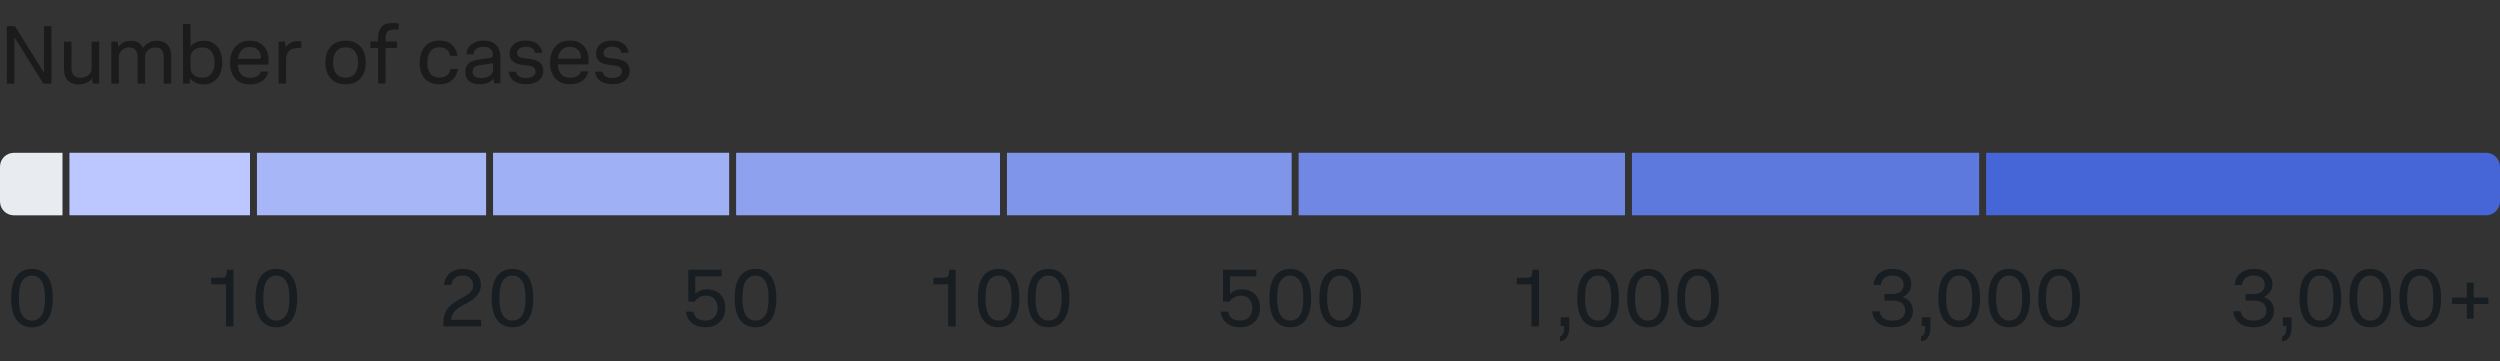 <svg width="360" height="52" viewBox="0 0 360 52" fill="none" xmlns="http://www.w3.org/2000/svg">
<rect x="0" y="0" width="360" height="52" fill="#333333" stroke="none"/>
<path d="M36 22L36 31L10 31L10 22L36 22Z" fill="#BBC7FE"/>
<path d="M70 22L70 31L37 31L37 22L70 22Z" fill="#A7B6F7"/>
<path d="M105 22L105 31L71 31L71 22L105 22Z" fill="#A0B0F4"/>
<path d="M144 22L144 31L106 31L106 22L144 22Z" fill="#8EA1EE"/>
<path d="M186 22L186 31L145 31L145 22L186 22Z" fill="#7F95E9"/>
<path d="M234 22L234 31L187 31L187 22L234 22Z" fill="#7088E4"/>
<path d="M285 22L285 31L235 31L235 22L285 22Z" fill="#5E79DE"/>
<path d="M358 22C359.105 22 360 22.895 360 24L360 29C360 30.105 359.105 31 358 31L286 31L286 22L358 22Z" fill="#4665D6"/>
<path d="M9 22.005L9 31.005L2 31.005C0.895 31.005 -3.54262e-07 30.11 -3.0598e-07 29.005L-8.74227e-08 24.005C-3.91404e-08 22.9 0.895 22.005 2 22.005L9 22.005Z" fill="#E8EBF0"/>
<path d="M220.54 47.005V40.945H218.416V39.997H219.796C220.1 39.997 220.304 39.961 220.408 39.889C220.52 39.817 220.596 39.633 220.636 39.337L220.696 38.845H221.62V47.005H220.54ZM224.627 49.165V48.469C224.859 48.365 225.019 48.213 225.107 48.013C225.195 47.821 225.243 47.493 225.251 47.029V46.945H224.735V45.697H225.983V47.101C225.983 47.661 225.879 48.129 225.671 48.505C225.463 48.881 225.115 49.101 224.627 49.165ZM230.127 47.125C229.159 47.125 228.415 46.765 227.895 46.045C227.383 45.325 227.127 44.285 227.127 42.925C227.127 41.557 227.383 40.517 227.895 39.805C228.415 39.085 229.159 38.725 230.127 38.725C231.103 38.725 231.847 39.085 232.359 39.805C232.871 40.525 233.127 41.565 233.127 42.925C233.127 44.293 232.871 45.337 232.359 46.057C231.847 46.769 231.103 47.125 230.127 47.125ZM230.127 46.165C230.711 46.165 231.171 45.917 231.507 45.421C231.843 44.925 232.011 44.101 232.011 42.949C232.011 41.781 231.843 40.945 231.507 40.441C231.171 39.937 230.711 39.685 230.127 39.685C229.543 39.685 229.083 39.933 228.747 40.429C228.411 40.925 228.243 41.749 228.243 42.901C228.243 44.069 228.411 44.905 228.747 45.409C229.083 45.913 229.543 46.165 230.127 46.165ZM237.323 47.125C236.355 47.125 235.611 46.765 235.091 46.045C234.579 45.325 234.323 44.285 234.323 42.925C234.323 41.557 234.579 40.517 235.091 39.805C235.611 39.085 236.355 38.725 237.323 38.725C238.299 38.725 239.043 39.085 239.555 39.805C240.067 40.525 240.323 41.565 240.323 42.925C240.323 44.293 240.067 45.337 239.555 46.057C239.043 46.769 238.299 47.125 237.323 47.125ZM237.323 46.165C237.907 46.165 238.367 45.917 238.703 45.421C239.039 44.925 239.207 44.101 239.207 42.949C239.207 41.781 239.039 40.945 238.703 40.441C238.367 39.937 237.907 39.685 237.323 39.685C236.739 39.685 236.279 39.933 235.943 40.429C235.607 40.925 235.439 41.749 235.439 42.901C235.439 44.069 235.607 44.905 235.943 45.409C236.279 45.913 236.739 46.165 237.323 46.165ZM244.518 47.125C243.55 47.125 242.806 46.765 242.286 46.045C241.774 45.325 241.518 44.285 241.518 42.925C241.518 41.557 241.774 40.517 242.286 39.805C242.806 39.085 243.55 38.725 244.518 38.725C245.494 38.725 246.238 39.085 246.75 39.805C247.262 40.525 247.518 41.565 247.518 42.925C247.518 44.293 247.262 45.337 246.75 46.057C246.238 46.769 245.494 47.125 244.518 47.125ZM244.518 46.165C245.102 46.165 245.562 45.917 245.898 45.421C246.234 44.925 246.402 44.101 246.402 42.949C246.402 41.781 246.234 40.945 245.898 40.441C245.562 39.937 245.102 39.685 244.518 39.685C243.934 39.685 243.474 39.933 243.138 40.429C242.802 40.925 242.634 41.749 242.634 42.901C242.634 44.069 242.802 44.905 243.138 45.409C243.474 45.913 243.934 46.165 244.518 46.165Z" fill="#171D21"/>
<path d="M269.6 44.821H270.656C270.744 45.309 270.952 45.657 271.28 45.865C271.608 46.065 272.008 46.165 272.48 46.165C273.072 46.165 273.532 46.041 273.86 45.793C274.188 45.545 274.352 45.193 274.352 44.737C274.352 44.257 274.188 43.893 273.86 43.645C273.532 43.397 273.08 43.273 272.504 43.273H271.364V42.349H272.492C273.012 42.349 273.412 42.225 273.692 41.977C273.98 41.729 274.124 41.397 274.124 40.981C274.124 40.589 273.98 40.273 273.692 40.033C273.412 39.793 273.024 39.673 272.528 39.673C271.536 39.673 270.972 40.129 270.836 41.041H269.804C269.82 40.665 269.924 40.301 270.116 39.949C270.316 39.597 270.616 39.305 271.016 39.073C271.416 38.841 271.928 38.725 272.552 38.725C273.136 38.725 273.624 38.825 274.016 39.025C274.416 39.217 274.716 39.481 274.916 39.817C275.124 40.145 275.228 40.513 275.228 40.921C275.228 41.369 275.108 41.749 274.868 42.061C274.636 42.373 274.34 42.613 273.98 42.781C274.436 42.909 274.796 43.153 275.06 43.513C275.324 43.873 275.456 44.289 275.456 44.761C275.456 45.465 275.192 46.037 274.664 46.477C274.144 46.909 273.42 47.125 272.492 47.125C271.9 47.125 271.392 47.025 270.968 46.825C270.544 46.617 270.216 46.341 269.984 45.997C269.752 45.645 269.624 45.253 269.6 44.821ZM276.627 49.165V48.469C276.859 48.365 277.019 48.213 277.107 48.013C277.195 47.821 277.243 47.493 277.251 47.029V46.945H276.735V45.697H277.983V47.101C277.983 47.661 277.879 48.129 277.671 48.505C277.463 48.881 277.115 49.101 276.627 49.165ZM282.127 47.125C281.159 47.125 280.415 46.765 279.895 46.045C279.383 45.325 279.127 44.285 279.127 42.925C279.127 41.557 279.383 40.517 279.895 39.805C280.415 39.085 281.159 38.725 282.127 38.725C283.103 38.725 283.847 39.085 284.359 39.805C284.871 40.525 285.127 41.565 285.127 42.925C285.127 44.293 284.871 45.337 284.359 46.057C283.847 46.769 283.103 47.125 282.127 47.125ZM282.127 46.165C282.711 46.165 283.171 45.917 283.507 45.421C283.843 44.925 284.011 44.101 284.011 42.949C284.011 41.781 283.843 40.945 283.507 40.441C283.171 39.937 282.711 39.685 282.127 39.685C281.543 39.685 281.083 39.933 280.747 40.429C280.411 40.925 280.243 41.749 280.243 42.901C280.243 44.069 280.411 44.905 280.747 45.409C281.083 45.913 281.543 46.165 282.127 46.165ZM289.323 47.125C288.355 47.125 287.611 46.765 287.091 46.045C286.579 45.325 286.323 44.285 286.323 42.925C286.323 41.557 286.579 40.517 287.091 39.805C287.611 39.085 288.355 38.725 289.323 38.725C290.299 38.725 291.043 39.085 291.555 39.805C292.067 40.525 292.323 41.565 292.323 42.925C292.323 44.293 292.067 45.337 291.555 46.057C291.043 46.769 290.299 47.125 289.323 47.125ZM289.323 46.165C289.907 46.165 290.367 45.917 290.703 45.421C291.039 44.925 291.207 44.101 291.207 42.949C291.207 41.781 291.039 40.945 290.703 40.441C290.367 39.937 289.907 39.685 289.323 39.685C288.739 39.685 288.279 39.933 287.943 40.429C287.607 40.925 287.439 41.749 287.439 42.901C287.439 44.069 287.607 44.905 287.943 45.409C288.279 45.913 288.739 46.165 289.323 46.165ZM296.518 47.125C295.55 47.125 294.806 46.765 294.286 46.045C293.774 45.325 293.518 44.285 293.518 42.925C293.518 41.557 293.774 40.517 294.286 39.805C294.806 39.085 295.55 38.725 296.518 38.725C297.494 38.725 298.238 39.085 298.75 39.805C299.262 40.525 299.518 41.565 299.518 42.925C299.518 44.293 299.262 45.337 298.75 46.057C298.238 46.769 297.494 47.125 296.518 47.125ZM296.518 46.165C297.102 46.165 297.562 45.917 297.898 45.421C298.234 44.925 298.402 44.101 298.402 42.949C298.402 41.781 298.234 40.945 297.898 40.441C297.562 39.937 297.102 39.685 296.518 39.685C295.934 39.685 295.474 39.933 295.138 40.429C294.802 40.925 294.634 41.749 294.634 42.901C294.634 44.069 294.802 44.905 295.138 45.409C295.474 45.913 295.934 46.165 296.518 46.165Z" fill="#171D21"/>
<path d="M321.6 44.821H322.656C322.744 45.309 322.952 45.657 323.28 45.865C323.608 46.065 324.008 46.165 324.48 46.165C325.072 46.165 325.532 46.041 325.86 45.793C326.188 45.545 326.352 45.193 326.352 44.737C326.352 44.257 326.188 43.893 325.86 43.645C325.532 43.397 325.08 43.273 324.504 43.273H323.364V42.349H324.492C325.012 42.349 325.412 42.225 325.692 41.977C325.98 41.729 326.124 41.397 326.124 40.981C326.124 40.589 325.98 40.273 325.692 40.033C325.412 39.793 325.024 39.673 324.528 39.673C323.536 39.673 322.972 40.129 322.836 41.041H321.804C321.82 40.665 321.924 40.301 322.116 39.949C322.316 39.597 322.616 39.305 323.016 39.073C323.416 38.841 323.928 38.725 324.552 38.725C325.136 38.725 325.624 38.825 326.016 39.025C326.416 39.217 326.716 39.481 326.916 39.817C327.124 40.145 327.228 40.513 327.228 40.921C327.228 41.369 327.108 41.749 326.868 42.061C326.636 42.373 326.34 42.613 325.98 42.781C326.436 42.909 326.796 43.153 327.06 43.513C327.324 43.873 327.456 44.289 327.456 44.761C327.456 45.465 327.192 46.037 326.664 46.477C326.144 46.909 325.42 47.125 324.492 47.125C323.9 47.125 323.392 47.025 322.968 46.825C322.544 46.617 322.216 46.341 321.984 45.997C321.752 45.645 321.624 45.253 321.6 44.821ZM328.627 49.165V48.469C328.859 48.365 329.019 48.213 329.107 48.013C329.195 47.821 329.243 47.493 329.251 47.029V46.945H328.735V45.697H329.983V47.101C329.983 47.661 329.879 48.129 329.671 48.505C329.463 48.881 329.115 49.101 328.627 49.165ZM334.127 47.125C333.159 47.125 332.415 46.765 331.895 46.045C331.383 45.325 331.127 44.285 331.127 42.925C331.127 41.557 331.383 40.517 331.895 39.805C332.415 39.085 333.159 38.725 334.127 38.725C335.103 38.725 335.847 39.085 336.359 39.805C336.871 40.525 337.127 41.565 337.127 42.925C337.127 44.293 336.871 45.337 336.359 46.057C335.847 46.769 335.103 47.125 334.127 47.125ZM334.127 46.165C334.711 46.165 335.171 45.917 335.507 45.421C335.843 44.925 336.011 44.101 336.011 42.949C336.011 41.781 335.843 40.945 335.507 40.441C335.171 39.937 334.711 39.685 334.127 39.685C333.543 39.685 333.083 39.933 332.747 40.429C332.411 40.925 332.243 41.749 332.243 42.901C332.243 44.069 332.411 44.905 332.747 45.409C333.083 45.913 333.543 46.165 334.127 46.165ZM341.323 47.125C340.355 47.125 339.611 46.765 339.091 46.045C338.579 45.325 338.323 44.285 338.323 42.925C338.323 41.557 338.579 40.517 339.091 39.805C339.611 39.085 340.355 38.725 341.323 38.725C342.299 38.725 343.043 39.085 343.555 39.805C344.067 40.525 344.323 41.565 344.323 42.925C344.323 44.293 344.067 45.337 343.555 46.057C343.043 46.769 342.299 47.125 341.323 47.125ZM341.323 46.165C341.907 46.165 342.367 45.917 342.703 45.421C343.039 44.925 343.207 44.101 343.207 42.949C343.207 41.781 343.039 40.945 342.703 40.441C342.367 39.937 341.907 39.685 341.323 39.685C340.739 39.685 340.279 39.933 339.943 40.429C339.607 40.925 339.439 41.749 339.439 42.901C339.439 44.069 339.607 44.905 339.943 45.409C340.279 45.913 340.739 46.165 341.323 46.165ZM348.518 47.125C347.55 47.125 346.806 46.765 346.286 46.045C345.774 45.325 345.518 44.285 345.518 42.925C345.518 41.557 345.774 40.517 346.286 39.805C346.806 39.085 347.55 38.725 348.518 38.725C349.494 38.725 350.238 39.085 350.75 39.805C351.262 40.525 351.518 41.565 351.518 42.925C351.518 44.293 351.262 45.337 350.75 46.057C350.238 46.769 349.494 47.125 348.518 47.125ZM348.518 46.165C349.102 46.165 349.562 45.917 349.898 45.421C350.234 44.925 350.402 44.101 350.402 42.949C350.402 41.781 350.234 40.945 349.898 40.441C349.562 39.937 349.102 39.685 348.518 39.685C347.934 39.685 347.474 39.933 347.138 40.429C346.802 40.925 346.634 41.749 346.634 42.901C346.634 44.069 346.802 44.905 347.138 45.409C347.474 45.913 347.934 46.165 348.518 46.165ZM355.221 45.889V43.765H353.097V42.853H355.221V40.717H356.205V42.853H358.329V43.765H356.205V45.889H355.221Z" fill="#171D21"/>
<path d="M175.792 44.868H176.848C176.936 45.34 177.136 45.676 177.448 45.876C177.76 46.068 178.136 46.164 178.576 46.164C179.136 46.164 179.568 45.996 179.872 45.66C180.184 45.316 180.34 44.888 180.34 44.376C180.34 43.856 180.2 43.428 179.92 43.092C179.648 42.748 179.228 42.576 178.66 42.576C178.268 42.576 177.936 42.664 177.664 42.84C177.392 43.016 177.192 43.212 177.064 43.428H176.116V38.844H180.916V39.792H177.124V42.348C177.532 41.892 178.104 41.664 178.84 41.664C179.352 41.664 179.804 41.772 180.196 41.988C180.588 42.204 180.892 42.512 181.108 42.912C181.332 43.312 181.444 43.788 181.444 44.34C181.444 44.852 181.332 45.32 181.108 45.744C180.884 46.168 180.56 46.504 180.136 46.752C179.72 47 179.212 47.124 178.612 47.124C177.98 47.124 177.46 47.016 177.052 46.8C176.644 46.576 176.336 46.292 176.128 45.948C175.928 45.596 175.816 45.236 175.792 44.868ZM185.795 47.124C184.827 47.124 184.083 46.764 183.563 46.044C183.051 45.324 182.795 44.284 182.795 42.924C182.795 41.556 183.051 40.516 183.563 39.804C184.083 39.084 184.827 38.724 185.795 38.724C186.771 38.724 187.515 39.084 188.027 39.804C188.539 40.524 188.795 41.564 188.795 42.924C188.795 44.292 188.539 45.336 188.027 46.056C187.515 46.768 186.771 47.124 185.795 47.124ZM185.795 46.164C186.379 46.164 186.839 45.916 187.175 45.42C187.511 44.924 187.679 44.1 187.679 42.948C187.679 41.78 187.511 40.944 187.175 40.44C186.839 39.936 186.379 39.684 185.795 39.684C185.211 39.684 184.751 39.932 184.415 40.428C184.079 40.924 183.911 41.748 183.911 42.9C183.911 44.068 184.079 44.904 184.415 45.408C184.751 45.912 185.211 46.164 185.795 46.164ZM192.991 47.124C192.023 47.124 191.279 46.764 190.759 46.044C190.247 45.324 189.991 44.284 189.991 42.924C189.991 41.556 190.247 40.516 190.759 39.804C191.279 39.084 192.023 38.724 192.991 38.724C193.967 38.724 194.711 39.084 195.223 39.804C195.735 40.524 195.991 41.564 195.991 42.924C195.991 44.292 195.735 45.336 195.223 46.056C194.711 46.768 193.967 47.124 192.991 47.124ZM192.991 46.164C193.575 46.164 194.035 45.916 194.371 45.42C194.707 44.924 194.875 44.1 194.875 42.948C194.875 41.78 194.707 40.944 194.371 40.44C194.035 39.936 193.575 39.684 192.991 39.684C192.407 39.684 191.947 39.932 191.611 40.428C191.275 40.924 191.107 41.748 191.107 42.9C191.107 44.068 191.275 44.904 191.611 45.408C191.947 45.912 192.407 46.164 192.991 46.164Z" fill="#171D21"/>
<path d="M136.54 47.004V40.944H134.416V39.996H135.796C136.1 39.996 136.304 39.96 136.408 39.888C136.52 39.816 136.596 39.632 136.636 39.336L136.696 38.844H137.62V47.004H136.54ZM143.795 47.124C142.827 47.124 142.083 46.764 141.563 46.044C141.051 45.324 140.795 44.284 140.795 42.924C140.795 41.556 141.051 40.516 141.563 39.804C142.083 39.084 142.827 38.724 143.795 38.724C144.771 38.724 145.515 39.084 146.027 39.804C146.539 40.524 146.795 41.564 146.795 42.924C146.795 44.292 146.539 45.336 146.027 46.056C145.515 46.768 144.771 47.124 143.795 47.124ZM143.795 46.164C144.379 46.164 144.839 45.916 145.175 45.42C145.511 44.924 145.679 44.1 145.679 42.948C145.679 41.78 145.511 40.944 145.175 40.44C144.839 39.936 144.379 39.684 143.795 39.684C143.211 39.684 142.751 39.932 142.415 40.428C142.079 40.924 141.911 41.748 141.911 42.9C141.911 44.068 142.079 44.904 142.415 45.408C142.751 45.912 143.211 46.164 143.795 46.164ZM150.991 47.124C150.023 47.124 149.279 46.764 148.759 46.044C148.247 45.324 147.991 44.284 147.991 42.924C147.991 41.556 148.247 40.516 148.759 39.804C149.279 39.084 150.023 38.724 150.991 38.724C151.967 38.724 152.711 39.084 153.223 39.804C153.735 40.524 153.991 41.564 153.991 42.924C153.991 44.292 153.735 45.336 153.223 46.056C152.711 46.768 151.967 47.124 150.991 47.124ZM150.991 46.164C151.575 46.164 152.035 45.916 152.371 45.42C152.707 44.924 152.875 44.1 152.875 42.948C152.875 41.78 152.707 40.944 152.371 40.44C152.035 39.936 151.575 39.684 150.991 39.684C150.407 39.684 149.947 39.932 149.611 40.428C149.275 40.924 149.107 41.748 149.107 42.9C149.107 44.068 149.275 44.904 149.611 45.408C149.947 45.912 150.407 46.164 150.991 46.164Z" fill="#171D21"/>
<path d="M98.792 44.868H99.848C99.936 45.34 100.136 45.676 100.448 45.876C100.76 46.068 101.136 46.164 101.576 46.164C102.136 46.164 102.568 45.996 102.872 45.66C103.184 45.316 103.34 44.888 103.34 44.376C103.34 43.856 103.2 43.428 102.92 43.092C102.648 42.748 102.228 42.576 101.66 42.576C101.268 42.576 100.936 42.664 100.664 42.84C100.392 43.016 100.192 43.212 100.064 43.428H99.116V38.844H103.916V39.792H100.124V42.348C100.532 41.892 101.104 41.664 101.84 41.664C102.352 41.664 102.804 41.772 103.196 41.988C103.588 42.204 103.892 42.512 104.108 42.912C104.332 43.312 104.444 43.788 104.444 44.34C104.444 44.852 104.332 45.32 104.108 45.744C103.884 46.168 103.56 46.504 103.136 46.752C102.72 47 102.212 47.124 101.612 47.124C100.98 47.124 100.46 47.016 100.052 46.8C99.644 46.576 99.336 46.292 99.128 45.948C98.928 45.596 98.816 45.236 98.792 44.868ZM108.795 47.124C107.827 47.124 107.083 46.764 106.563 46.044C106.051 45.324 105.795 44.284 105.795 42.924C105.795 41.556 106.051 40.516 106.563 39.804C107.083 39.084 107.827 38.724 108.795 38.724C109.771 38.724 110.515 39.084 111.027 39.804C111.539 40.524 111.795 41.564 111.795 42.924C111.795 44.292 111.539 45.336 111.027 46.056C110.515 46.768 109.771 47.124 108.795 47.124ZM108.795 46.164C109.379 46.164 109.839 45.916 110.175 45.42C110.511 44.924 110.679 44.1 110.679 42.948C110.679 41.78 110.511 40.944 110.175 40.44C109.839 39.936 109.379 39.684 108.795 39.684C108.211 39.684 107.751 39.932 107.415 40.428C107.079 40.924 106.911 41.748 106.911 42.9C106.911 44.068 107.079 44.904 107.415 45.408C107.751 45.912 108.211 46.164 108.795 46.164Z" fill="#171D21"/>
<path d="M63.852 47.004V46.452C63.852 45.94 63.928 45.5 64.08 45.132C64.232 44.756 64.436 44.436 64.692 44.172C64.948 43.9 65.232 43.664 65.544 43.464C65.864 43.256 66.188 43.068 66.516 42.9C66.844 42.724 67.128 42.556 67.368 42.396C67.616 42.236 67.804 42.052 67.932 41.844C68.068 41.636 68.136 41.372 68.136 41.052C68.136 40.652 68.004 40.324 67.74 40.068C67.484 39.812 67.108 39.684 66.612 39.684C66.156 39.684 65.784 39.804 65.496 40.044C65.216 40.276 65.044 40.604 64.98 41.028H63.936C63.96 40.652 64.072 40.288 64.272 39.936C64.472 39.584 64.768 39.296 65.16 39.072C65.56 38.84 66.06 38.724 66.66 38.724C67.212 38.724 67.68 38.824 68.064 39.024C68.448 39.224 68.74 39.496 68.94 39.84C69.14 40.184 69.24 40.58 69.24 41.028C69.24 41.484 69.136 41.88 68.928 42.216C68.728 42.544 68.46 42.832 68.124 43.08C67.788 43.328 67.412 43.56 66.996 43.776C66.66 43.952 66.344 44.136 66.048 44.328C65.76 44.52 65.516 44.752 65.316 45.024C65.124 45.296 65.004 45.64 64.956 46.056H69.288V47.004H63.852ZM73.795 47.124C72.827 47.124 72.083 46.764 71.563 46.044C71.051 45.324 70.795 44.284 70.795 42.924C70.795 41.556 71.051 40.516 71.563 39.804C72.083 39.084 72.827 38.724 73.795 38.724C74.771 38.724 75.515 39.084 76.027 39.804C76.539 40.524 76.795 41.564 76.795 42.924C76.795 44.292 76.539 45.336 76.027 46.056C75.515 46.768 74.771 47.124 73.795 47.124ZM73.795 46.164C74.379 46.164 74.839 45.916 75.175 45.42C75.511 44.924 75.679 44.1 75.679 42.948C75.679 41.78 75.511 40.944 75.175 40.44C74.839 39.936 74.379 39.684 73.795 39.684C73.211 39.684 72.751 39.932 72.415 40.428C72.079 40.924 71.911 41.748 71.911 42.9C71.911 44.068 72.079 44.904 72.415 45.408C72.751 45.912 73.211 46.164 73.795 46.164Z" fill="#171D21"/>
<path d="M32.54 47.004V40.944H30.416V39.996H31.796C32.1 39.996 32.304 39.96 32.408 39.888C32.52 39.816 32.596 39.632 32.636 39.336L32.696 38.844H33.62V47.004H32.54ZM39.795 47.124C38.827 47.124 38.083 46.764 37.563 46.044C37.051 45.324 36.795 44.284 36.795 42.924C36.795 41.556 37.051 40.516 37.563 39.804C38.083 39.084 38.827 38.724 39.795 38.724C40.771 38.724 41.515 39.084 42.027 39.804C42.539 40.524 42.795 41.564 42.795 42.924C42.795 44.292 42.539 45.336 42.027 46.056C41.515 46.768 40.771 47.124 39.795 47.124ZM39.795 46.164C40.379 46.164 40.839 45.916 41.175 45.42C41.511 44.924 41.679 44.1 41.679 42.948C41.679 41.78 41.511 40.944 41.175 40.44C40.839 39.936 40.379 39.684 39.795 39.684C39.211 39.684 38.751 39.932 38.415 40.428C38.079 40.924 37.911 41.748 37.911 42.9C37.911 44.068 38.079 44.904 38.415 45.408C38.751 45.912 39.211 46.164 39.795 46.164Z" fill="#171D21"/>
<path d="M4.6 47.125C3.632 47.125 2.888 46.765 2.368 46.045C1.856 45.325 1.6 44.285 1.6 42.925C1.6 41.557 1.856 40.517 2.368 39.805C2.888 39.085 3.632 38.725 4.6 38.725C5.576 38.725 6.32 39.085 6.832 39.805C7.344 40.525 7.6 41.565 7.6 42.925C7.6 44.293 7.344 45.337 6.832 46.057C6.32 46.769 5.576 47.125 4.6 47.125ZM4.6 46.165C5.184 46.165 5.644 45.917 5.98 45.421C6.316 44.925 6.484 44.101 6.484 42.949C6.484 41.781 6.316 40.945 5.98 40.441C5.644 39.937 5.184 39.685 4.6 39.685C4.016 39.685 3.556 39.933 3.22 40.429C2.884 40.925 2.716 41.749 2.716 42.901C2.716 44.069 2.884 44.905 3.22 45.409C3.556 45.913 4.016 46.165 4.6 46.165Z" fill="#171D21"/>
<path d="M0.99 12.048L0.986 3.768L2.15 3.767L6.329 10.461L6.326 3.765L7.406 3.764L7.41 12.044L6.246 12.045L2.067 5.351L2.07 12.047L0.99 12.048ZM9.212 9.931L9.21 5.995L10.29 5.995L10.292 9.775C10.292 10.727 10.729 11.203 11.601 11.202C11.88 11.202 12.14 11.146 12.38 11.034C12.62 10.922 12.816 10.762 12.968 10.553C13.12 10.337 13.196 10.073 13.196 9.761L13.194 5.993L14.274 5.993L14.277 12.041L13.353 12.041L13.268 11.249C13.085 11.521 12.825 11.742 12.489 11.91C12.161 12.078 11.769 12.162 11.313 12.162C10.657 12.163 10.141 11.975 9.765 11.599C9.397 11.215 9.212 10.659 9.212 9.931ZM16.035 12.04L16.032 5.992L16.956 5.991L17.04 6.771C17.216 6.507 17.46 6.291 17.771 6.123C18.084 5.955 18.459 5.871 18.899 5.87C19.723 5.87 20.284 6.226 20.58 6.938C20.756 6.633 21.02 6.381 21.372 6.181C21.732 5.973 22.143 5.869 22.607 5.868C23.247 5.868 23.747 6.06 24.108 6.444C24.476 6.819 24.66 7.367 24.661 8.087L24.663 12.035L23.583 12.036L23.581 8.244C23.58 7.3 23.156 6.828 22.308 6.829C22.076 6.829 21.848 6.885 21.624 6.997C21.408 7.101 21.232 7.261 21.096 7.477C20.96 7.693 20.892 7.957 20.893 8.269L20.895 12.037L19.815 12.038L19.813 8.246C19.812 7.302 19.4 6.83 18.576 6.831C18.336 6.831 18.104 6.887 17.88 6.999C17.656 7.103 17.472 7.263 17.328 7.479C17.184 7.695 17.113 7.959 17.113 8.271L17.115 12.039L16.035 12.04ZM26.359 12.034L26.354 3.454L27.434 3.454L27.436 6.73C27.644 6.442 27.916 6.226 28.252 6.081C28.588 5.937 28.964 5.865 29.38 5.865C29.94 5.865 30.416 6 30.808 6.272C31.2 6.544 31.496 6.916 31.696 7.388C31.905 7.852 32.009 8.379 32.009 8.971C32.01 9.579 31.906 10.123 31.698 10.604C31.49 11.084 31.183 11.464 30.775 11.744C30.375 12.016 29.879 12.153 29.287 12.153C28.895 12.153 28.531 12.077 28.195 11.925C27.859 11.774 27.583 11.55 27.366 11.254L27.283 12.034L26.359 12.034ZM27.437 8.29L27.438 9.754C27.438 10.074 27.518 10.342 27.678 10.558C27.838 10.766 28.042 10.926 28.29 11.037C28.546 11.141 28.818 11.193 29.106 11.193C29.698 11.193 30.146 10.992 30.45 10.592C30.754 10.192 30.906 9.66 30.905 8.996C30.905 8.348 30.753 7.824 30.448 7.424C30.152 7.024 29.708 6.825 29.116 6.825C28.836 6.825 28.564 6.881 28.3 6.993C28.044 7.098 27.836 7.258 27.677 7.474C27.517 7.69 27.437 7.962 27.437 8.29ZM38.632 10.3C38.576 10.628 38.44 10.936 38.224 11.224C38.008 11.504 37.717 11.729 37.349 11.897C36.981 12.065 36.533 12.149 36.005 12.149C35.365 12.15 34.833 12.018 34.409 11.754C33.984 11.49 33.664 11.127 33.448 10.663C33.24 10.199 33.136 9.663 33.135 9.055C33.135 8.431 33.242 7.879 33.458 7.399C33.674 6.919 33.994 6.542 34.418 6.27C34.842 5.998 35.361 5.862 35.977 5.861C36.569 5.861 37.066 5.985 37.466 6.233C37.866 6.472 38.166 6.804 38.366 7.228C38.574 7.644 38.679 8.12 38.679 8.656C38.679 8.744 38.675 8.852 38.667 8.98C38.659 9.108 38.643 9.216 38.619 9.304L34.239 9.306C34.272 9.906 34.436 10.374 34.732 10.71C35.028 11.046 35.464 11.214 36.04 11.213C36.416 11.213 36.744 11.137 37.024 10.985C37.304 10.825 37.488 10.597 37.576 10.301L38.632 10.3ZM35.978 6.773C35.49 6.774 35.098 6.922 34.802 7.218C34.514 7.514 34.335 7.934 34.263 8.478L37.239 8.477C37.375 8.477 37.463 8.457 37.503 8.417C37.551 8.377 37.575 8.293 37.575 8.165C37.575 7.797 37.43 7.473 37.142 7.193C36.862 6.913 36.474 6.773 35.978 6.773ZM40.117 12.027L40.114 5.979L41.038 5.979L41.134 6.843C41.294 6.579 41.518 6.358 41.806 6.182C42.093 6.006 42.438 5.918 42.837 5.918C43.069 5.918 43.254 5.938 43.389 5.978L43.39 6.902L43.006 6.902C41.798 6.902 41.194 7.463 41.195 8.583L41.197 12.027L40.117 12.027ZM49.763 12.142C49.123 12.143 48.587 12.011 48.155 11.747C47.723 11.475 47.399 11.103 47.183 10.632C46.966 10.16 46.858 9.616 46.858 9C46.858 8.384 46.965 7.84 47.181 7.367C47.397 6.895 47.721 6.527 48.152 6.263C48.584 5.991 49.12 5.854 49.76 5.854C50.4 5.854 50.936 5.99 51.368 6.261C51.8 6.525 52.125 6.893 52.341 7.365C52.557 7.837 52.666 8.381 52.666 8.997C52.666 9.605 52.558 10.149 52.343 10.629C52.127 11.101 51.803 11.473 51.371 11.745C50.939 12.009 50.403 12.142 49.763 12.142ZM49.763 11.182C50.355 11.182 50.803 10.986 51.107 10.593C51.41 10.201 51.562 9.665 51.562 8.985C51.561 8.305 51.409 7.773 51.105 7.389C50.801 7.006 50.353 6.814 49.761 6.814C49.177 6.814 48.729 7.011 48.417 7.403C48.113 7.787 47.961 8.323 47.962 9.011C47.962 9.691 48.114 10.223 48.419 10.607C48.731 10.991 49.179 11.182 49.763 11.182ZM54.445 12.02L54.442 6.908L53.338 6.908L53.338 5.972L54.442 5.972L54.441 5.468C54.441 4.804 54.597 4.28 54.909 3.895C55.22 3.511 55.74 3.319 56.468 3.319C56.828 3.318 57.14 3.338 57.404 3.378L57.405 4.254L56.805 4.254C56.285 4.255 55.941 4.359 55.773 4.567C55.605 4.767 55.521 5.079 55.521 5.503L55.522 5.971L57.166 5.97L57.166 6.906L55.522 6.907L55.525 12.019L54.445 12.02ZM64.881 9.938L65.925 9.938C65.877 10.33 65.745 10.694 65.529 11.03C65.321 11.358 65.029 11.626 64.654 11.834C64.278 12.034 63.822 12.135 63.286 12.135C62.654 12.135 62.126 12.008 61.702 11.752C61.277 11.488 60.957 11.124 60.741 10.66C60.533 10.197 60.428 9.661 60.428 9.053C60.428 8.421 60.535 7.864 60.751 7.384C60.967 6.904 61.287 6.528 61.711 6.256C62.142 5.984 62.674 5.847 63.306 5.847C63.834 5.847 64.278 5.947 64.639 6.146C65.007 6.346 65.291 6.614 65.491 6.95C65.691 7.278 65.815 7.642 65.864 8.042L64.82 8.042C64.739 7.618 64.567 7.306 64.303 7.106C64.039 6.907 63.707 6.807 63.307 6.807C62.723 6.807 62.279 7.008 61.975 7.408C61.679 7.8 61.532 8.348 61.532 9.052C61.532 9.708 61.681 10.228 61.977 10.612C62.273 10.988 62.713 11.175 63.297 11.175C63.713 11.175 64.057 11.075 64.329 10.874C64.609 10.666 64.793 10.354 64.881 9.938ZM71.157 12.011L71.073 11.267C70.913 11.507 70.669 11.711 70.341 11.879C70.021 12.047 69.609 12.132 69.105 12.132C68.425 12.132 67.901 11.981 67.533 11.677C67.173 11.365 66.993 10.933 66.992 10.381C66.992 9.965 67.08 9.633 67.256 9.385C67.431 9.137 67.667 8.953 67.963 8.833C68.259 8.704 68.587 8.616 68.947 8.568L70.375 8.375C70.631 8.335 70.795 8.283 70.867 8.219C70.947 8.147 70.987 8.031 70.987 7.871C70.987 7.711 70.947 7.543 70.867 7.367C70.787 7.191 70.646 7.043 70.446 6.923C70.246 6.803 69.97 6.744 69.618 6.744C69.226 6.744 68.898 6.832 68.634 7.008C68.371 7.184 68.219 7.452 68.179 7.812L67.171 7.813C67.187 7.453 67.29 7.125 67.482 6.829C67.682 6.533 67.966 6.297 68.334 6.12C68.702 5.936 69.146 5.844 69.666 5.844C70.45 5.843 71.042 6.055 71.442 6.479C71.85 6.903 72.055 7.478 72.055 8.206L72.057 12.01L71.157 12.011ZM71 10.043L70.999 9.107L69.152 9.372C68.8 9.42 68.528 9.512 68.336 9.648C68.144 9.784 68.048 10.005 68.048 10.309C68.048 10.629 68.16 10.864 68.385 11.016C68.609 11.168 68.905 11.244 69.273 11.244C69.569 11.244 69.849 11.2 70.113 11.111C70.376 11.023 70.588 10.891 70.748 10.715C70.916 10.539 71 10.315 71 10.043ZM73.245 10.33L74.301 10.329C74.357 10.569 74.461 10.757 74.613 10.893C74.765 11.021 74.941 11.113 75.141 11.169C75.349 11.217 75.549 11.241 75.741 11.241C76.109 11.24 76.429 11.164 76.701 11.012C76.973 10.86 77.109 10.612 77.109 10.268C77.108 9.996 77.012 9.8 76.82 9.68C76.628 9.552 76.344 9.472 75.968 9.44L75.416 9.381C74.784 9.309 74.288 9.149 73.928 8.901C73.568 8.646 73.388 8.238 73.387 7.678C73.387 7.158 73.591 6.722 73.999 6.369C74.406 6.017 74.982 5.841 75.726 5.84C76.446 5.84 77.002 6.008 77.394 6.344C77.795 6.679 78.023 7.103 78.079 7.615L77.047 7.616C76.967 7.264 76.799 7.028 76.543 6.908C76.287 6.788 76.019 6.728 75.739 6.728C75.347 6.729 75.035 6.813 74.803 6.981C74.579 7.149 74.467 7.361 74.467 7.617C74.467 7.841 74.539 8.017 74.683 8.145C74.828 8.265 75.12 8.349 75.56 8.397L76.112 8.456C76.496 8.496 76.848 8.576 77.168 8.696C77.488 8.808 77.744 8.983 77.936 9.223C78.128 9.463 78.224 9.799 78.225 10.231C78.225 10.791 78.001 11.247 77.553 11.6C77.114 11.952 76.51 12.128 75.742 12.129C75.014 12.129 74.43 11.969 73.989 11.649C73.557 11.33 73.309 10.89 73.245 10.33ZM84.71 10.276C84.654 10.604 84.518 10.912 84.302 11.2C84.087 11.48 83.795 11.704 83.427 11.872C83.059 12.041 82.611 12.125 82.083 12.125C81.443 12.126 80.911 11.994 80.487 11.73C80.063 11.466 79.742 11.102 79.526 10.639C79.318 10.175 79.214 9.639 79.213 9.031C79.213 8.407 79.321 7.855 79.536 7.374C79.752 6.894 80.072 6.518 80.496 6.246C80.92 5.974 81.44 5.837 82.056 5.837C82.648 5.837 83.144 5.961 83.544 6.208C83.944 6.448 84.244 6.78 84.444 7.204C84.653 7.62 84.757 8.096 84.757 8.632C84.757 8.72 84.753 8.828 84.745 8.956C84.737 9.084 84.721 9.192 84.697 9.28L80.317 9.282C80.35 9.882 80.514 10.35 80.81 10.686C81.106 11.022 81.542 11.189 82.118 11.189C82.494 11.189 82.822 11.113 83.102 10.961C83.382 10.8 83.566 10.572 83.654 10.276L84.71 10.276ZM82.056 6.749C81.568 6.749 81.176 6.898 80.88 7.194C80.593 7.49 80.413 7.91 80.341 8.454L83.317 8.452C83.453 8.452 83.541 8.432 83.581 8.392C83.629 8.352 83.653 8.268 83.653 8.14C83.653 7.772 83.508 7.448 83.22 7.169C82.94 6.889 82.552 6.749 82.056 6.749ZM85.69 10.323L86.746 10.323C86.802 10.563 86.906 10.751 87.058 10.886C87.21 11.014 87.386 11.106 87.586 11.162C87.794 11.21 87.994 11.234 88.186 11.234C88.554 11.234 88.874 11.158 89.146 11.005C89.418 10.853 89.554 10.605 89.554 10.261C89.554 9.989 89.458 9.793 89.266 9.673C89.073 9.545 88.79 9.466 88.413 9.434L87.861 9.374C87.229 9.302 86.733 9.143 86.373 8.895C86.013 8.639 85.833 8.231 85.832 7.671C85.832 7.151 86.036 6.715 86.444 6.363C86.852 6.011 87.428 5.834 88.172 5.834C88.892 5.834 89.448 6.001 89.84 6.337C90.24 6.673 90.468 7.097 90.525 7.609L89.493 7.609C89.412 7.257 89.244 7.021 88.988 6.901C88.732 6.782 88.464 6.722 88.184 6.722C87.792 6.722 87.48 6.806 87.248 6.974C87.024 7.143 86.912 7.355 86.912 7.611C86.913 7.835 86.985 8.011 87.129 8.138C87.273 8.258 87.565 8.342 88.005 8.39L88.557 8.45C88.941 8.49 89.293 8.569 89.613 8.689C89.933 8.801 90.189 8.977 90.381 9.217C90.573 9.457 90.67 9.793 90.67 10.225C90.67 10.785 90.446 11.241 89.999 11.593C89.559 11.945 88.955 12.121 88.187 12.122C87.459 12.122 86.875 11.963 86.435 11.643C86.002 11.323 85.754 10.883 85.69 10.323Z" fill="#1B1B1B"/>
</svg>
